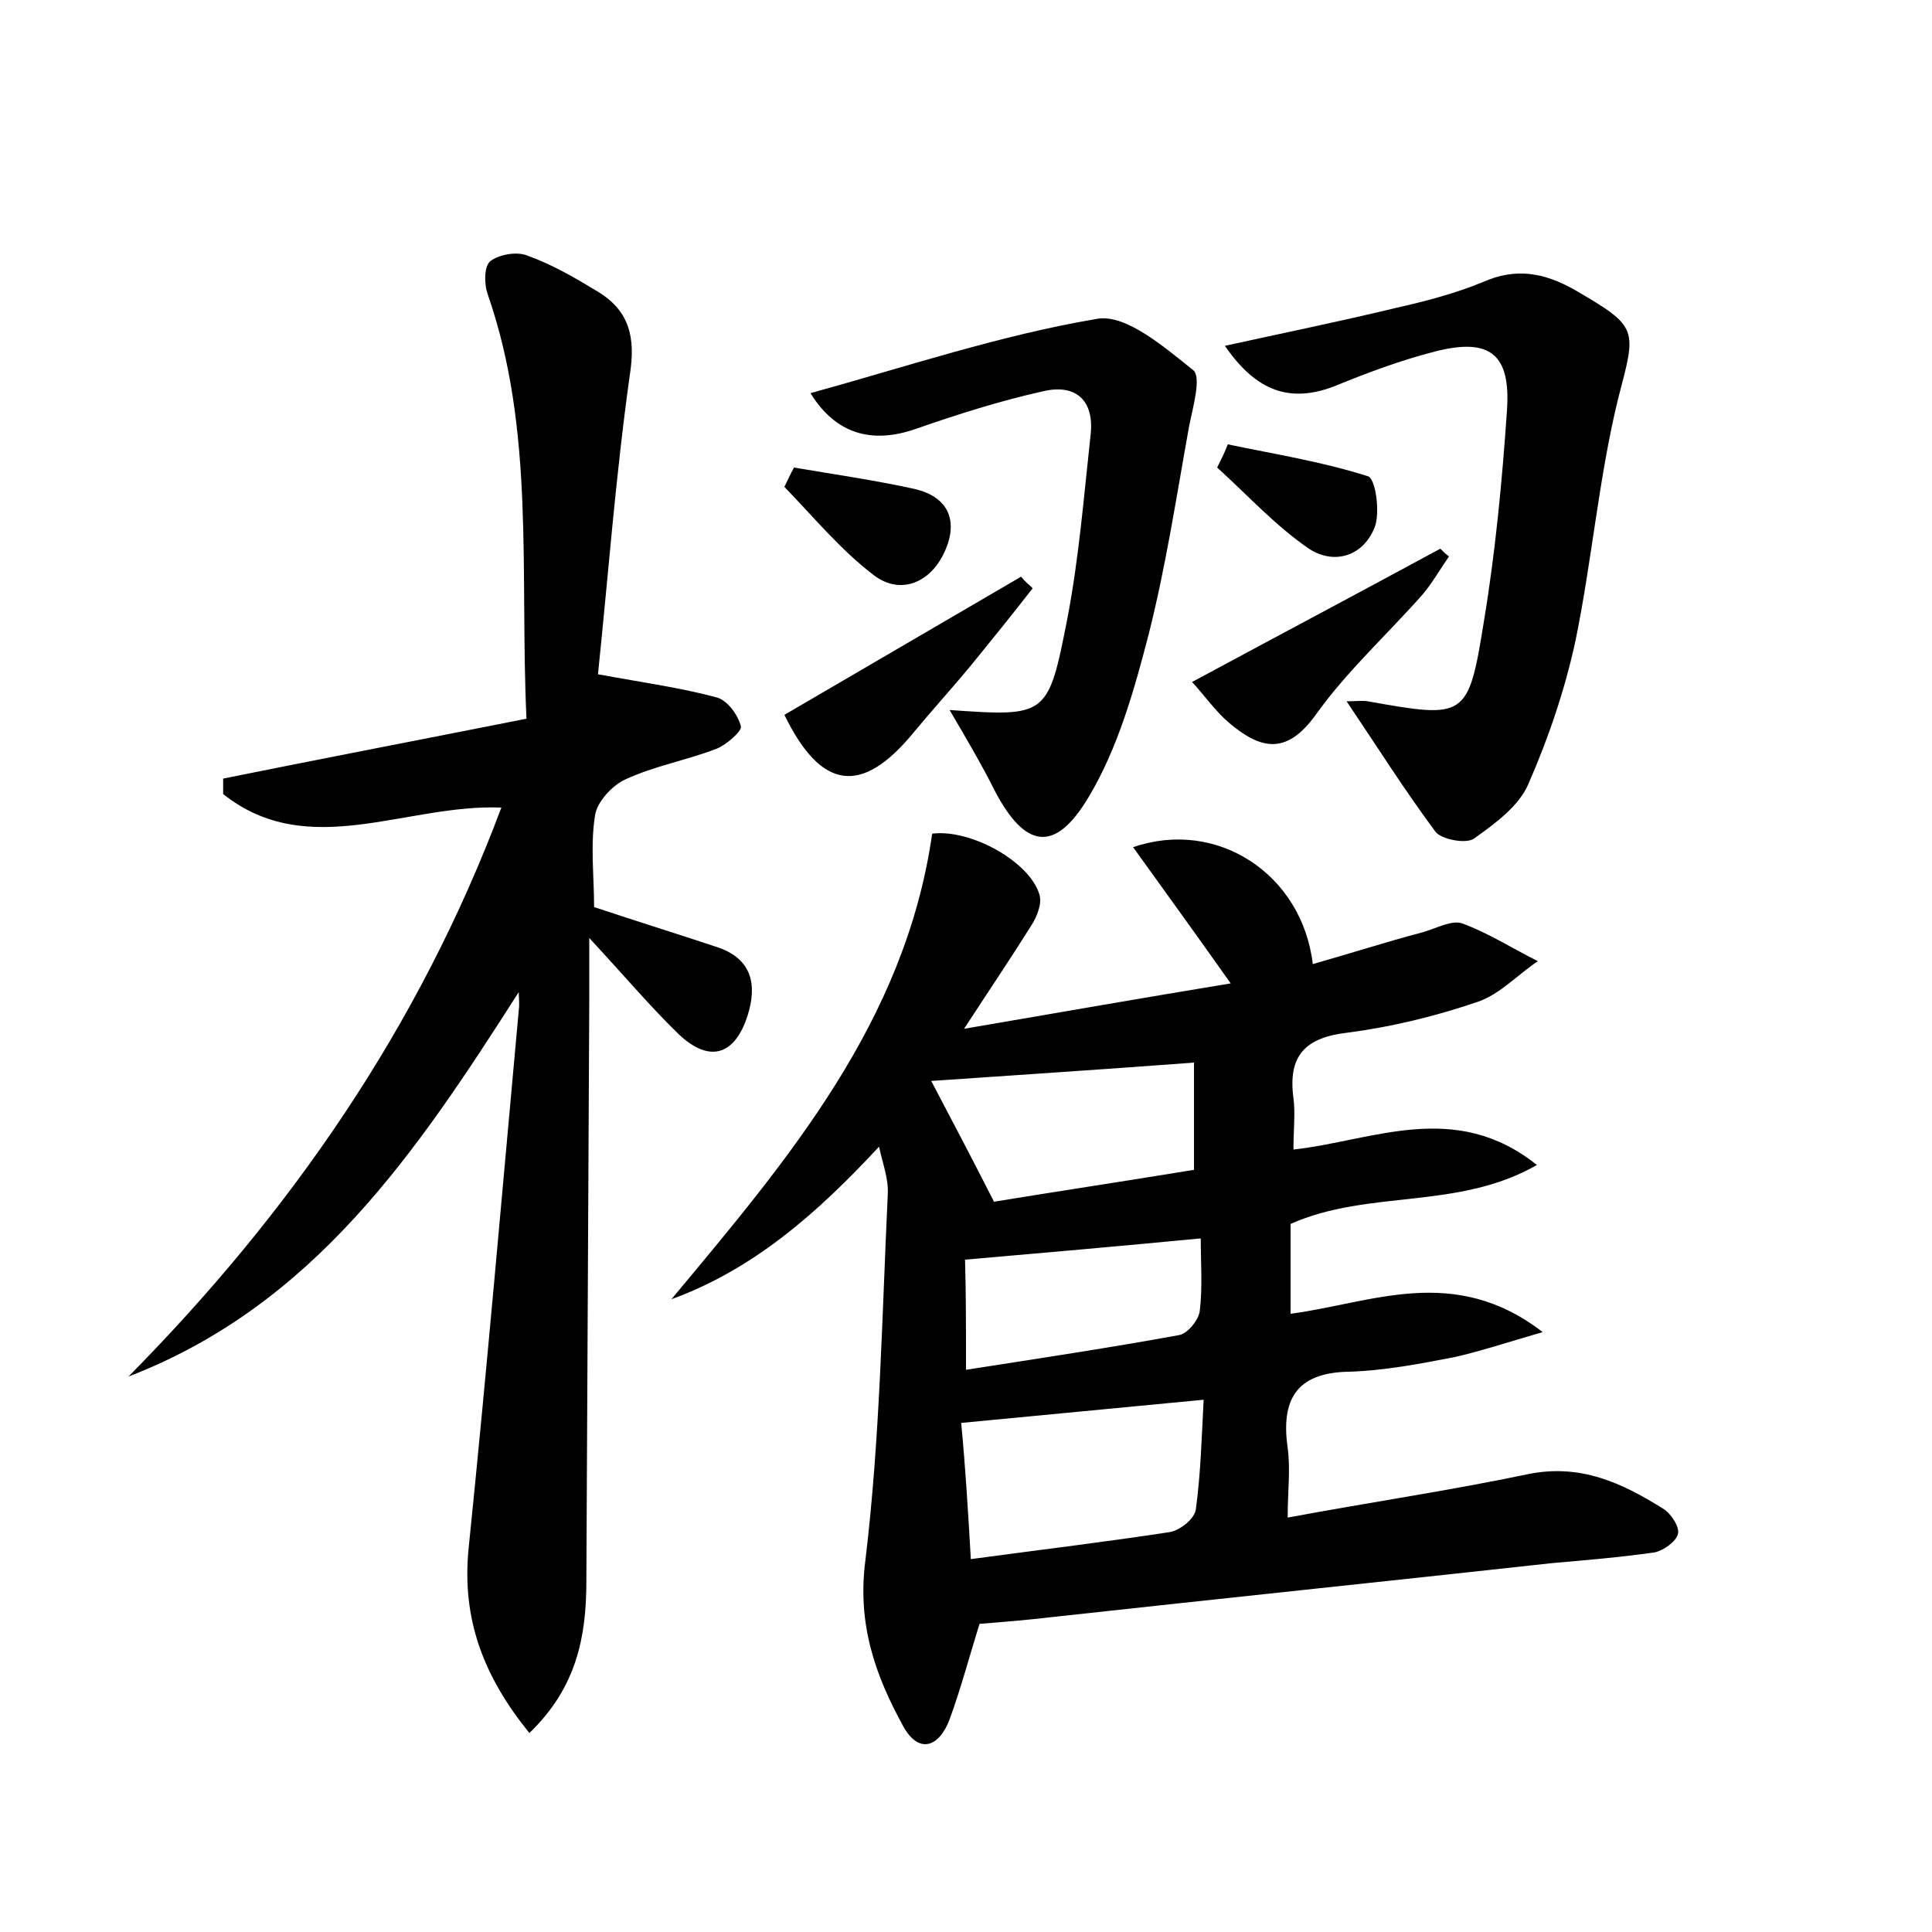 <?xml version="1.0" encoding="utf-8"?>
<!-- Generator: Adobe Illustrator 22.0.0, SVG Export Plug-In . SVG Version: 6.00 Build 0)  -->
<svg version="1.1" id="图层_1" xmlns="http://www.w3.org/2000/svg" xmlns:xlink="http://www.w3.org/1999/xlink" x="0px" y="0px"
	 viewBox="0 0 200 200" style="enable-background:new 0 0 200 200;" xml:space="preserve">
<style type="text/css">
	.st1{fill:#010000;}
	.st4{fill:#fbfafc;}
</style>
<g>
	
	<path d="M91,118.7c-6.4,6.9-13,12.7-21.5,15.8c12.1-14.5,24.2-28.7,27-48.2c4-0.5,10.1,2.9,11.1,6.3c0.3,1-0.3,2.4-0.9,3.3
		c-2,3.2-4.1,6.3-6.9,10.6c9.9-1.7,18.5-3.2,27.6-4.7c-3.6-5.1-6.8-9.5-10.1-14.1c8.7-3,17.5,2.8,18.6,12.1
		c3.9-1.1,7.6-2.3,11.4-3.3c1.4-0.4,3-1.3,4.1-0.9c2.7,1,5.2,2.6,7.8,3.9c-2.1,1.4-3.9,3.4-6.2,4.2c-4.4,1.5-8.9,2.6-13.5,3.2
		c-4.4,0.5-6.2,2.4-5.6,6.8c0.2,1.5,0,3.2,0,5.3c8.2-0.9,16.7-5.2,25.2,1.6c-8.2,4.7-17.4,2.5-25.5,6.1c0,2.9,0,5.9,0,9.3
		c8.4-1.1,16.9-5.2,26.1,1.9c-3.8,1.1-6.5,2-9.2,2.6c-3.6,0.7-7.3,1.4-10.9,1.5c-5.5,0.1-7,3-6.3,7.9c0.3,2.2,0,4.4,0,7.2
		c8.6-1.6,16.8-2.8,24.9-4.5c5.4-1.1,9.7,0.9,14,3.6c0.8,0.5,1.7,1.9,1.5,2.6c-0.2,0.8-1.5,1.7-2.4,1.9c-3.5,0.5-7,0.8-10.5,1.1
		c-17.3,1.9-34.6,3.7-51.9,5.6c-2.5,0.3-5,0.5-7.5,0.7c-1,3.2-1.9,6.6-3.1,9.9c-1.1,2.9-3.2,3.6-4.8,0.7c-2.9-5.3-4.8-10.6-3.9-17.3
		c1.5-12.5,1.7-25.1,2.3-37.7C92,122,91.4,120.6,91,118.7z M100.5,161.4c7.4-1,14.1-1.8,20.6-2.8c1.1-0.2,2.6-1.4,2.7-2.4
		c0.5-3.7,0.6-7.5,0.8-11.3c-8.5,0.8-16.6,1.6-25.1,2.4C99.9,151.4,100.2,156.1,100.5,161.4z M102.9,124.4c6.1-1,13.4-2.1,20.7-3.3
		c0-4,0-7.6,0-11.1c-9.4,0.7-18.4,1.3-27.2,1.9C98.4,115.7,100.4,119.5,102.9,124.4z M100,141.8c7.7-1.2,15-2.3,22.1-3.6
		c0.9-0.2,2-1.6,2.1-2.5c0.3-2.5,0.1-5,0.1-7.5c-8.4,0.8-16.3,1.5-24.4,2.2C100,133.8,100,137.4,100,141.8z"/>
	<path d="M53.7,102.7c-10.6,16.6-21.2,32.4-40.4,39.8c16.8-17,30.1-36.2,38.6-58.9c-9.9-0.4-20,5.6-28.8-1.4c0-0.5,0-1.1,0-1.6
		c10.4-2.1,20.8-4.1,31.4-6.2c-0.7-15.2,0.9-29.8-4-43.9c-0.4-1.1-0.4-3,0.3-3.5c1-0.7,2.8-1,3.9-0.5c2.5,0.9,4.9,2.3,7.2,3.7
		c3.3,2,3.9,4.8,3.3,8.6c-1.5,10.7-2.3,21.5-3.3,31c4.9,0.9,8.6,1.4,12.3,2.4c1.1,0.3,2.2,1.8,2.5,3c0.1,0.5-1.5,1.9-2.5,2.3
		c-3.1,1.2-6.5,1.8-9.5,3.2c-1.3,0.6-2.9,2.3-3.1,3.7c-0.5,3.1-0.1,6.3-0.1,9.5c4.5,1.5,8.7,2.8,12.9,4.2c3.4,1.2,4,3.8,3,7
		c-1.3,4.1-3.9,5-7.1,2c-2.9-2.8-5.5-5.9-9.3-10c0,3.2,0,4.9,0,6.6c-0.1,20-0.2,40-0.3,60c0,5.7-1,11-5.9,15.7
		c-4.7-5.8-7-11.7-6.3-19c1.9-18.6,3.5-37.2,5.2-55.8C53.8,103.9,53.7,103.3,53.7,102.7z"/>
	<path d="M126.8,35.8c5.9-1.3,11.8-2.5,17.6-3.9c3.1-0.7,6.2-1.5,9.1-2.7c3.4-1.5,6.3-1,9.5,0.8c6.7,3.9,6.4,4,4.5,11.3
		c-2,8.2-2.7,16.7-4.4,25c-1.1,5.1-2.8,10.1-4.9,14.9c-1,2.3-3.5,4.1-5.6,5.6c-0.8,0.6-3.4,0.1-4-0.7c-3.2-4.3-6.1-8.9-9.2-13.5
		c0.9,0,1.6-0.1,2.2,0c10.1,1.8,10.4,1.8,12-8.2c1.2-7.2,1.9-14.6,2.4-21.9c0.4-5.8-1.7-7.6-7.5-6.1c-3.5,0.9-7,2.2-10.4,3.6
		C133.6,41.7,130.1,40.6,126.8,35.8z"/>
	<path d="M98.3,73.5c10.1,0.7,10.2,0.7,12.2-9.5c1.2-6.3,1.7-12.6,2.4-19c0.4-3.5-1.5-5.3-4.9-4.5c-4.5,1-8.9,2.4-13.2,3.9
		c-4.6,1.6-8.3,0.5-10.9-3.7c9.8-2.7,19.6-6,29.7-7.7c3-0.5,7,3,9.9,5.3c0.9,0.7,0,3.8-0.4,5.8c-1.3,7.2-2.4,14.5-4.2,21.6
		c-1.5,5.8-3.2,11.8-6.2,16.8c-3.5,5.9-6.6,5.3-9.7-0.6C101.6,79.1,100,76.4,98.3,73.5z"/>
	<path d="M106.9,60.9c-2.1,2.7-4.2,5.3-6.4,8c-1.9,2.3-4,4.6-5.9,6.9c-5.4,6.6-9.6,6-13.4-1.8c8.2-4.8,16.3-9.5,24.5-14.3
		C106.1,60.2,106.5,60.5,106.9,60.9z"/>
	<path d="M123.4,70.6c9.1-4.9,17.4-9.3,25.7-13.8c0.3,0.3,0.6,0.6,0.9,0.8c-0.9,1.3-1.7,2.7-2.7,3.9c-3.7,4.2-7.9,8-11.1,12.5
		c-3.1,4.3-5.8,3.5-9,0.8C125.8,73.6,124.7,72,123.4,70.6z"/>
	<path d="M82.2,48.4c4.1,0.7,8.3,1.3,12.4,2.2c4,0.9,4.6,3.8,3,6.9c-1.5,2.9-4.5,4.1-7.2,2c-3.4-2.6-6.2-6-9.2-9.1
		C81.5,49.8,81.8,49.1,82.2,48.4z"/>
	<path d="M127.1,46c4.8,1,9.8,1.8,14.5,3.3c0.8,0.2,1.3,3.8,0.7,5.3c-1.2,3-4.2,3.9-6.8,2.2c-3.5-2.4-6.3-5.5-9.5-8.4
		C126.4,47.6,126.8,46.8,127.1,46z"/>
	
	
	
</g>
</svg>
